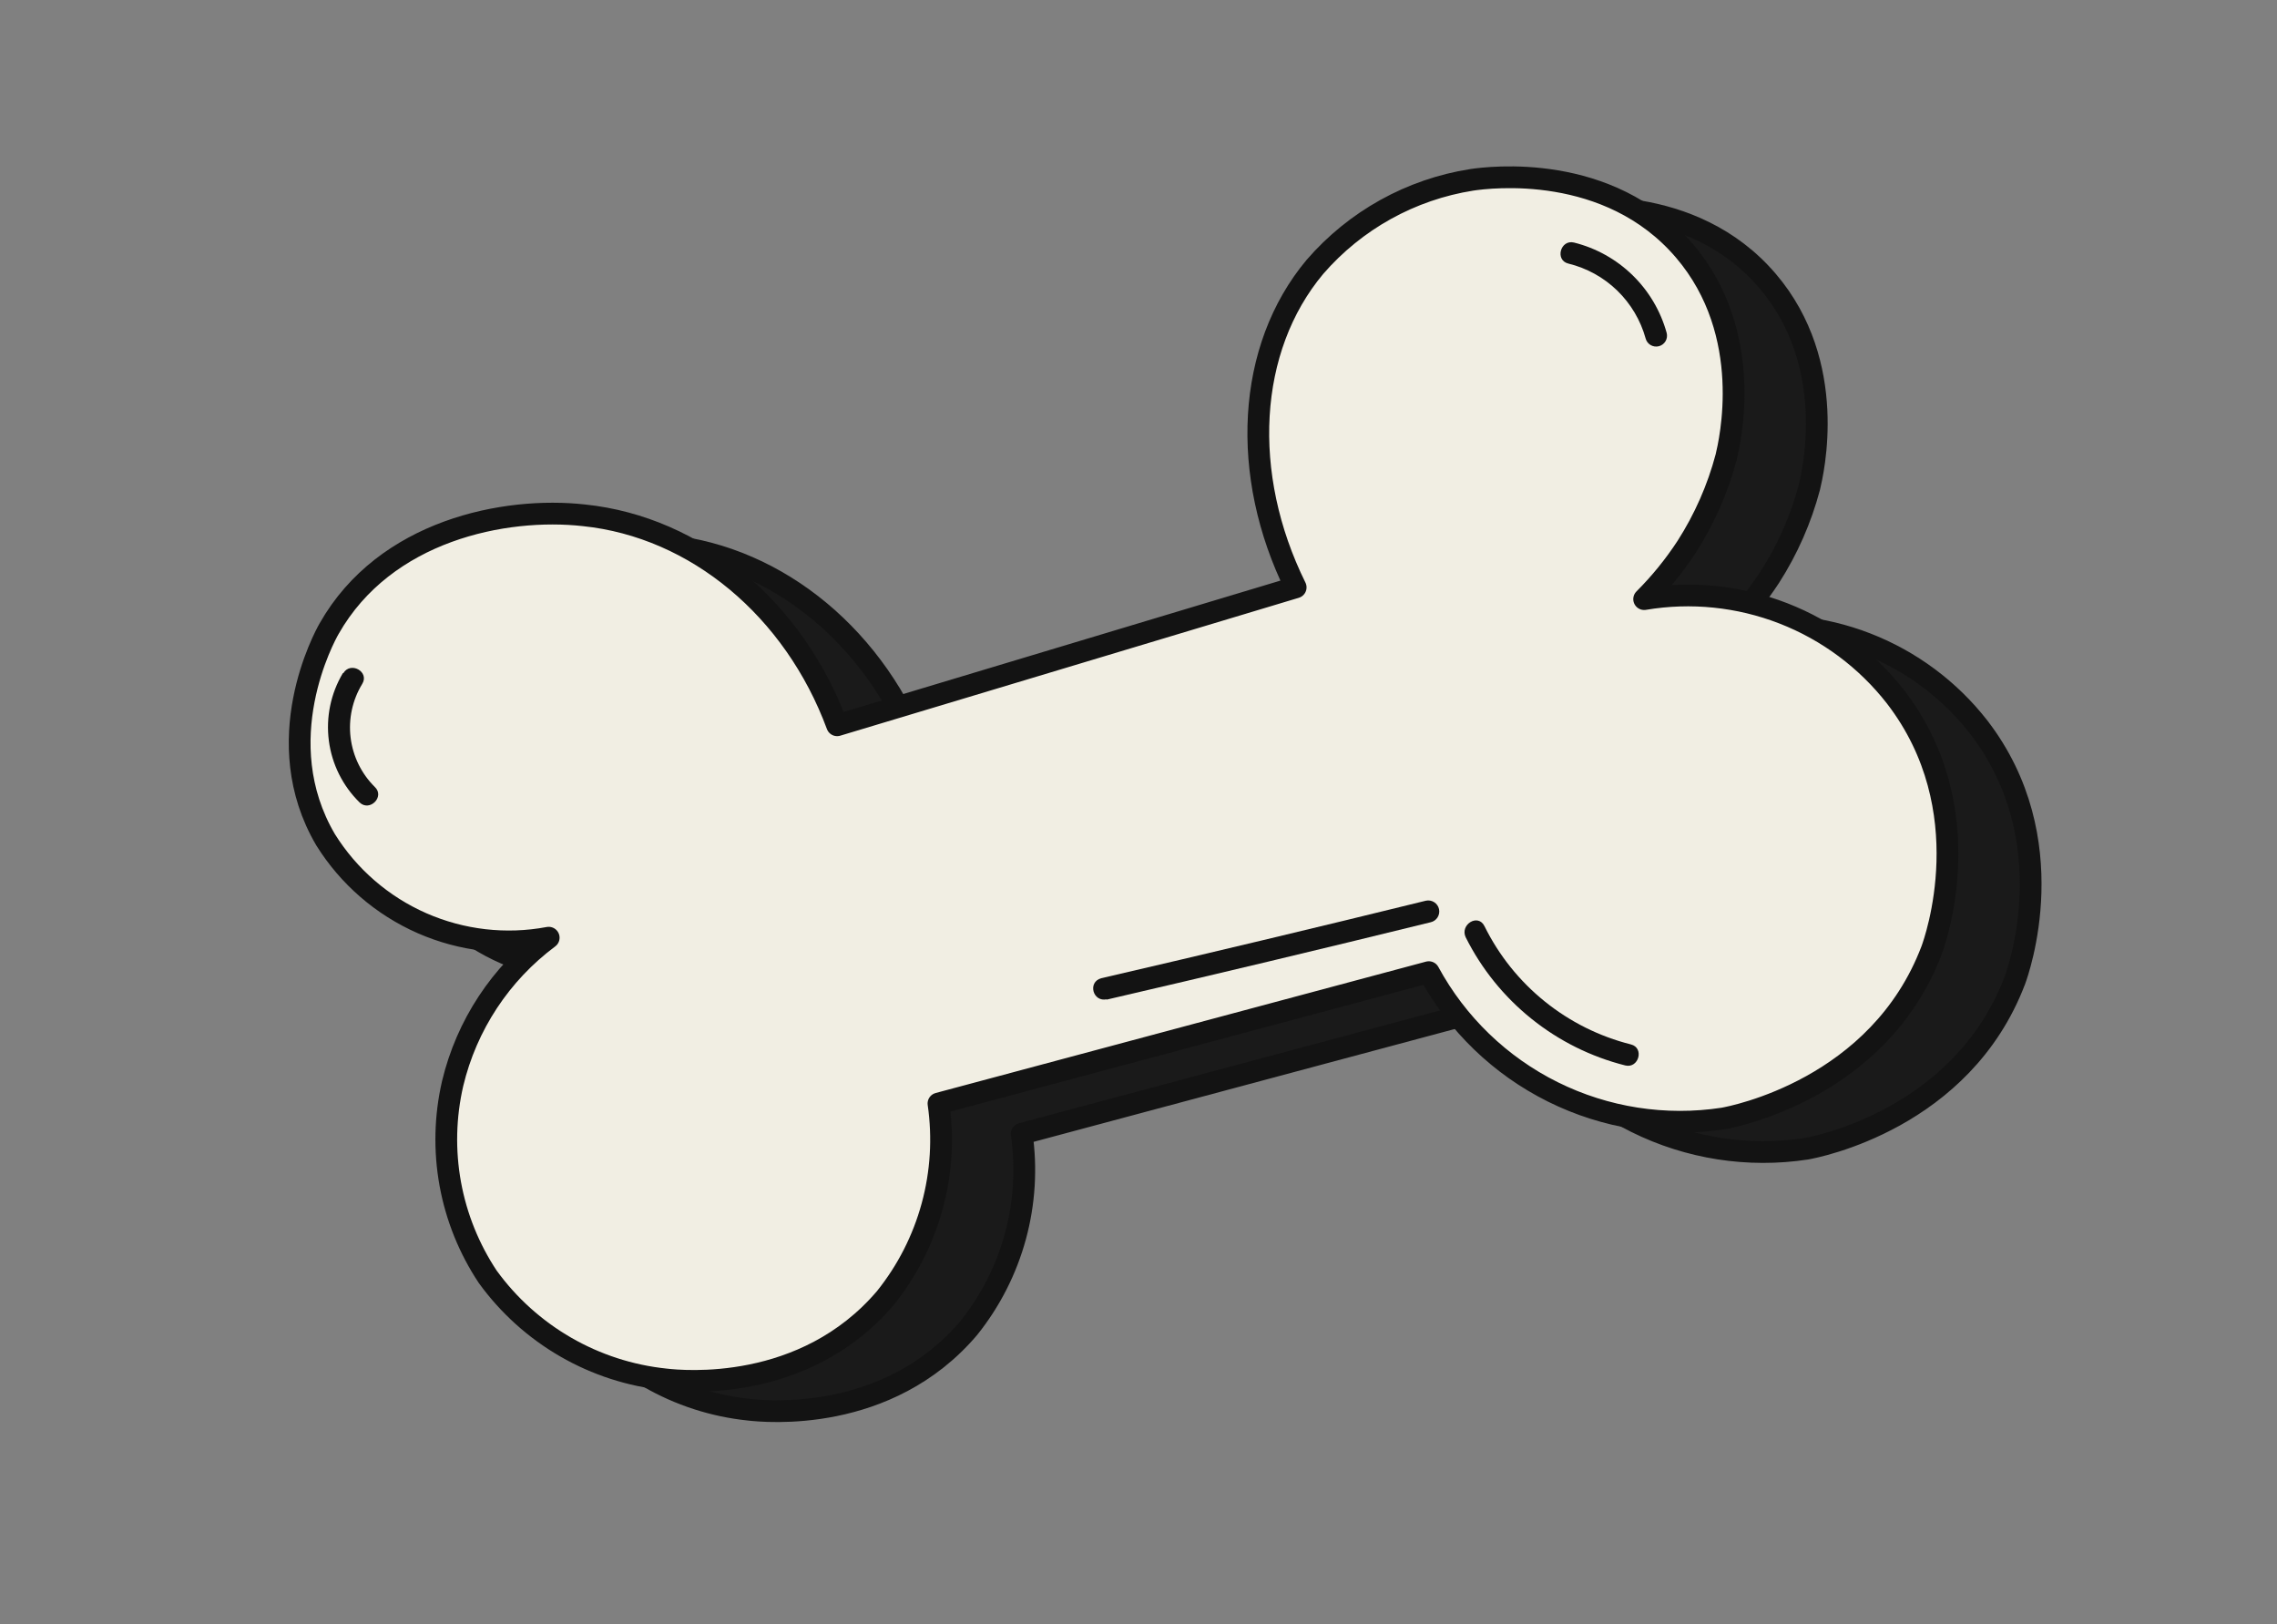 <svg width="157" height="112" viewBox="0 0 157 112" fill="none" xmlns="http://www.w3.org/2000/svg">
<rect x="0" y="0" width="157" height="112" fill="#808080" stroke="none"/>
<g clip-path="url(#clip0_1905_16163)">
<path d="M63.456 52.093C60.493 44.087 53.747 38.42 46.005 37.617C40.552 37.008 32.283 38.643 28.429 45.432C28.111 45.983 24.178 53.176 28.189 59.99C29.776 62.532 32.093 64.537 34.837 65.741C37.581 66.945 40.624 67.293 43.57 66.74C40.251 69.212 37.907 72.771 36.947 76.796C36.422 79.066 36.366 81.418 36.783 83.71C37.199 86.001 38.079 88.184 39.369 90.124C40.799 92.096 42.629 93.745 44.739 94.964C46.849 96.182 49.193 96.942 51.616 97.195C52.78 97.328 61.192 98.159 66.789 91.576C68.285 89.712 69.381 87.56 70.01 85.255C70.639 82.949 70.787 80.539 70.445 78.173L104.252 69.115C106.185 72.683 109.173 75.567 112.807 77.372C116.441 79.178 120.544 79.818 124.555 79.204C125.247 79.08 135.293 77.165 138.928 67.588C139.156 66.968 142.406 57.887 136.437 50.138C134.425 47.555 131.751 45.564 128.699 44.377C125.647 43.19 122.33 42.85 119.101 43.395C120.202 42.296 121.186 41.085 122.036 39.782C123.259 37.874 124.177 35.787 124.758 33.597C124.996 32.591 126.782 25.114 121.865 19.361C116.661 13.27 108.429 14.306 107.214 14.487C103.013 15.147 99.182 17.274 96.4 20.49C91.694 26.11 91.231 34.816 95.073 42.586L63.456 52.093Z" fill="#1A1A1A" stroke="#131313" stroke-width="1.5" stroke-linecap="round" stroke-linejoin="round"/>
<path d="M57.72 50.006C54.757 42.001 48.011 36.334 40.269 35.53C34.815 34.921 26.547 36.556 22.693 43.345C22.374 43.896 18.442 51.089 22.452 57.903C24.039 60.446 26.356 62.45 29.1 63.654C31.845 64.858 34.888 65.206 37.833 64.653C34.515 67.125 32.171 70.684 31.21 74.709C30.686 76.979 30.63 79.331 31.046 81.623C31.463 83.915 32.343 86.097 33.632 88.037C35.063 90.009 36.893 91.658 39.003 92.877C41.113 94.095 43.456 94.855 45.88 95.108C47.044 95.241 55.456 96.072 61.053 89.489C62.548 87.625 63.645 85.473 64.273 83.168C64.902 80.862 65.05 78.452 64.708 76.086L98.516 67.028C100.449 70.596 103.436 73.48 107.07 75.285C110.704 77.091 114.808 77.731 118.819 77.117C119.51 76.993 129.557 75.078 133.192 65.501C133.419 64.881 136.67 55.8 130.701 48.051C128.688 45.468 126.014 43.477 122.962 42.29C119.91 41.103 116.594 40.764 113.365 41.308C114.466 40.209 115.449 38.998 116.3 37.695C117.522 35.787 118.441 33.7 119.022 31.51C119.26 30.504 121.045 23.027 116.129 17.274C110.925 11.183 102.693 12.219 101.478 12.4C97.277 13.06 93.446 15.187 90.663 18.403C85.957 24.023 85.495 32.729 89.337 40.499L57.72 50.006Z" fill="#F1EEE3" stroke="#131313" stroke-width="1.5" stroke-linecap="round" stroke-linejoin="round"/>
<path d="M76.261 68.933C83.734 67.2 91.194 65.418 98.641 63.589C98.838 63.545 99.01 63.426 99.118 63.256C99.227 63.086 99.264 62.88 99.221 62.682C99.178 62.485 99.058 62.313 98.888 62.205C98.718 62.096 98.512 62.059 98.315 62.102C90.861 63.934 83.402 65.715 75.935 67.447C74.969 67.705 75.35 69.125 76.324 68.895L76.261 68.933Z" fill="#131313"/>
<path d="M101.062 64.627C102.152 66.805 103.699 68.721 105.598 70.245C107.496 71.77 109.701 72.867 112.063 73.461C112.993 73.688 113.393 72.245 112.451 72.011C110.279 71.465 108.252 70.453 106.51 69.047C104.767 67.641 103.351 65.873 102.359 63.865C101.916 62.949 100.642 63.756 101.062 64.627Z" fill="#131313"/>
<path d="M108.139 18.173C109.406 18.482 110.569 19.123 111.506 20.032C112.442 20.94 113.12 22.082 113.468 23.339C113.519 23.532 113.645 23.695 113.817 23.795C113.989 23.894 114.194 23.921 114.386 23.87C114.578 23.818 114.742 23.693 114.842 23.52C114.941 23.348 114.968 23.143 114.917 22.951C114.499 21.44 113.687 20.067 112.564 18.973C111.441 17.878 110.048 17.102 108.527 16.723C107.587 16.498 107.199 17.948 108.139 18.173V18.173Z" fill="#131313"/>
<path d="M23.639 46.415C22.805 47.815 22.465 49.456 22.675 51.072C22.884 52.689 23.632 54.188 24.796 55.329C25.491 55.992 26.553 54.931 25.845 54.261C24.921 53.348 24.333 52.149 24.175 50.859C24.017 49.569 24.3 48.264 24.976 47.154C25.489 46.323 24.183 45.586 23.678 46.405L23.639 46.415Z" fill="#131313"/>
</g>
<defs>
<clipPath id="clip0_1905_16163">
<rect width="157" height="112" fill="white"/>
</clipPath>
</defs>
</svg>
